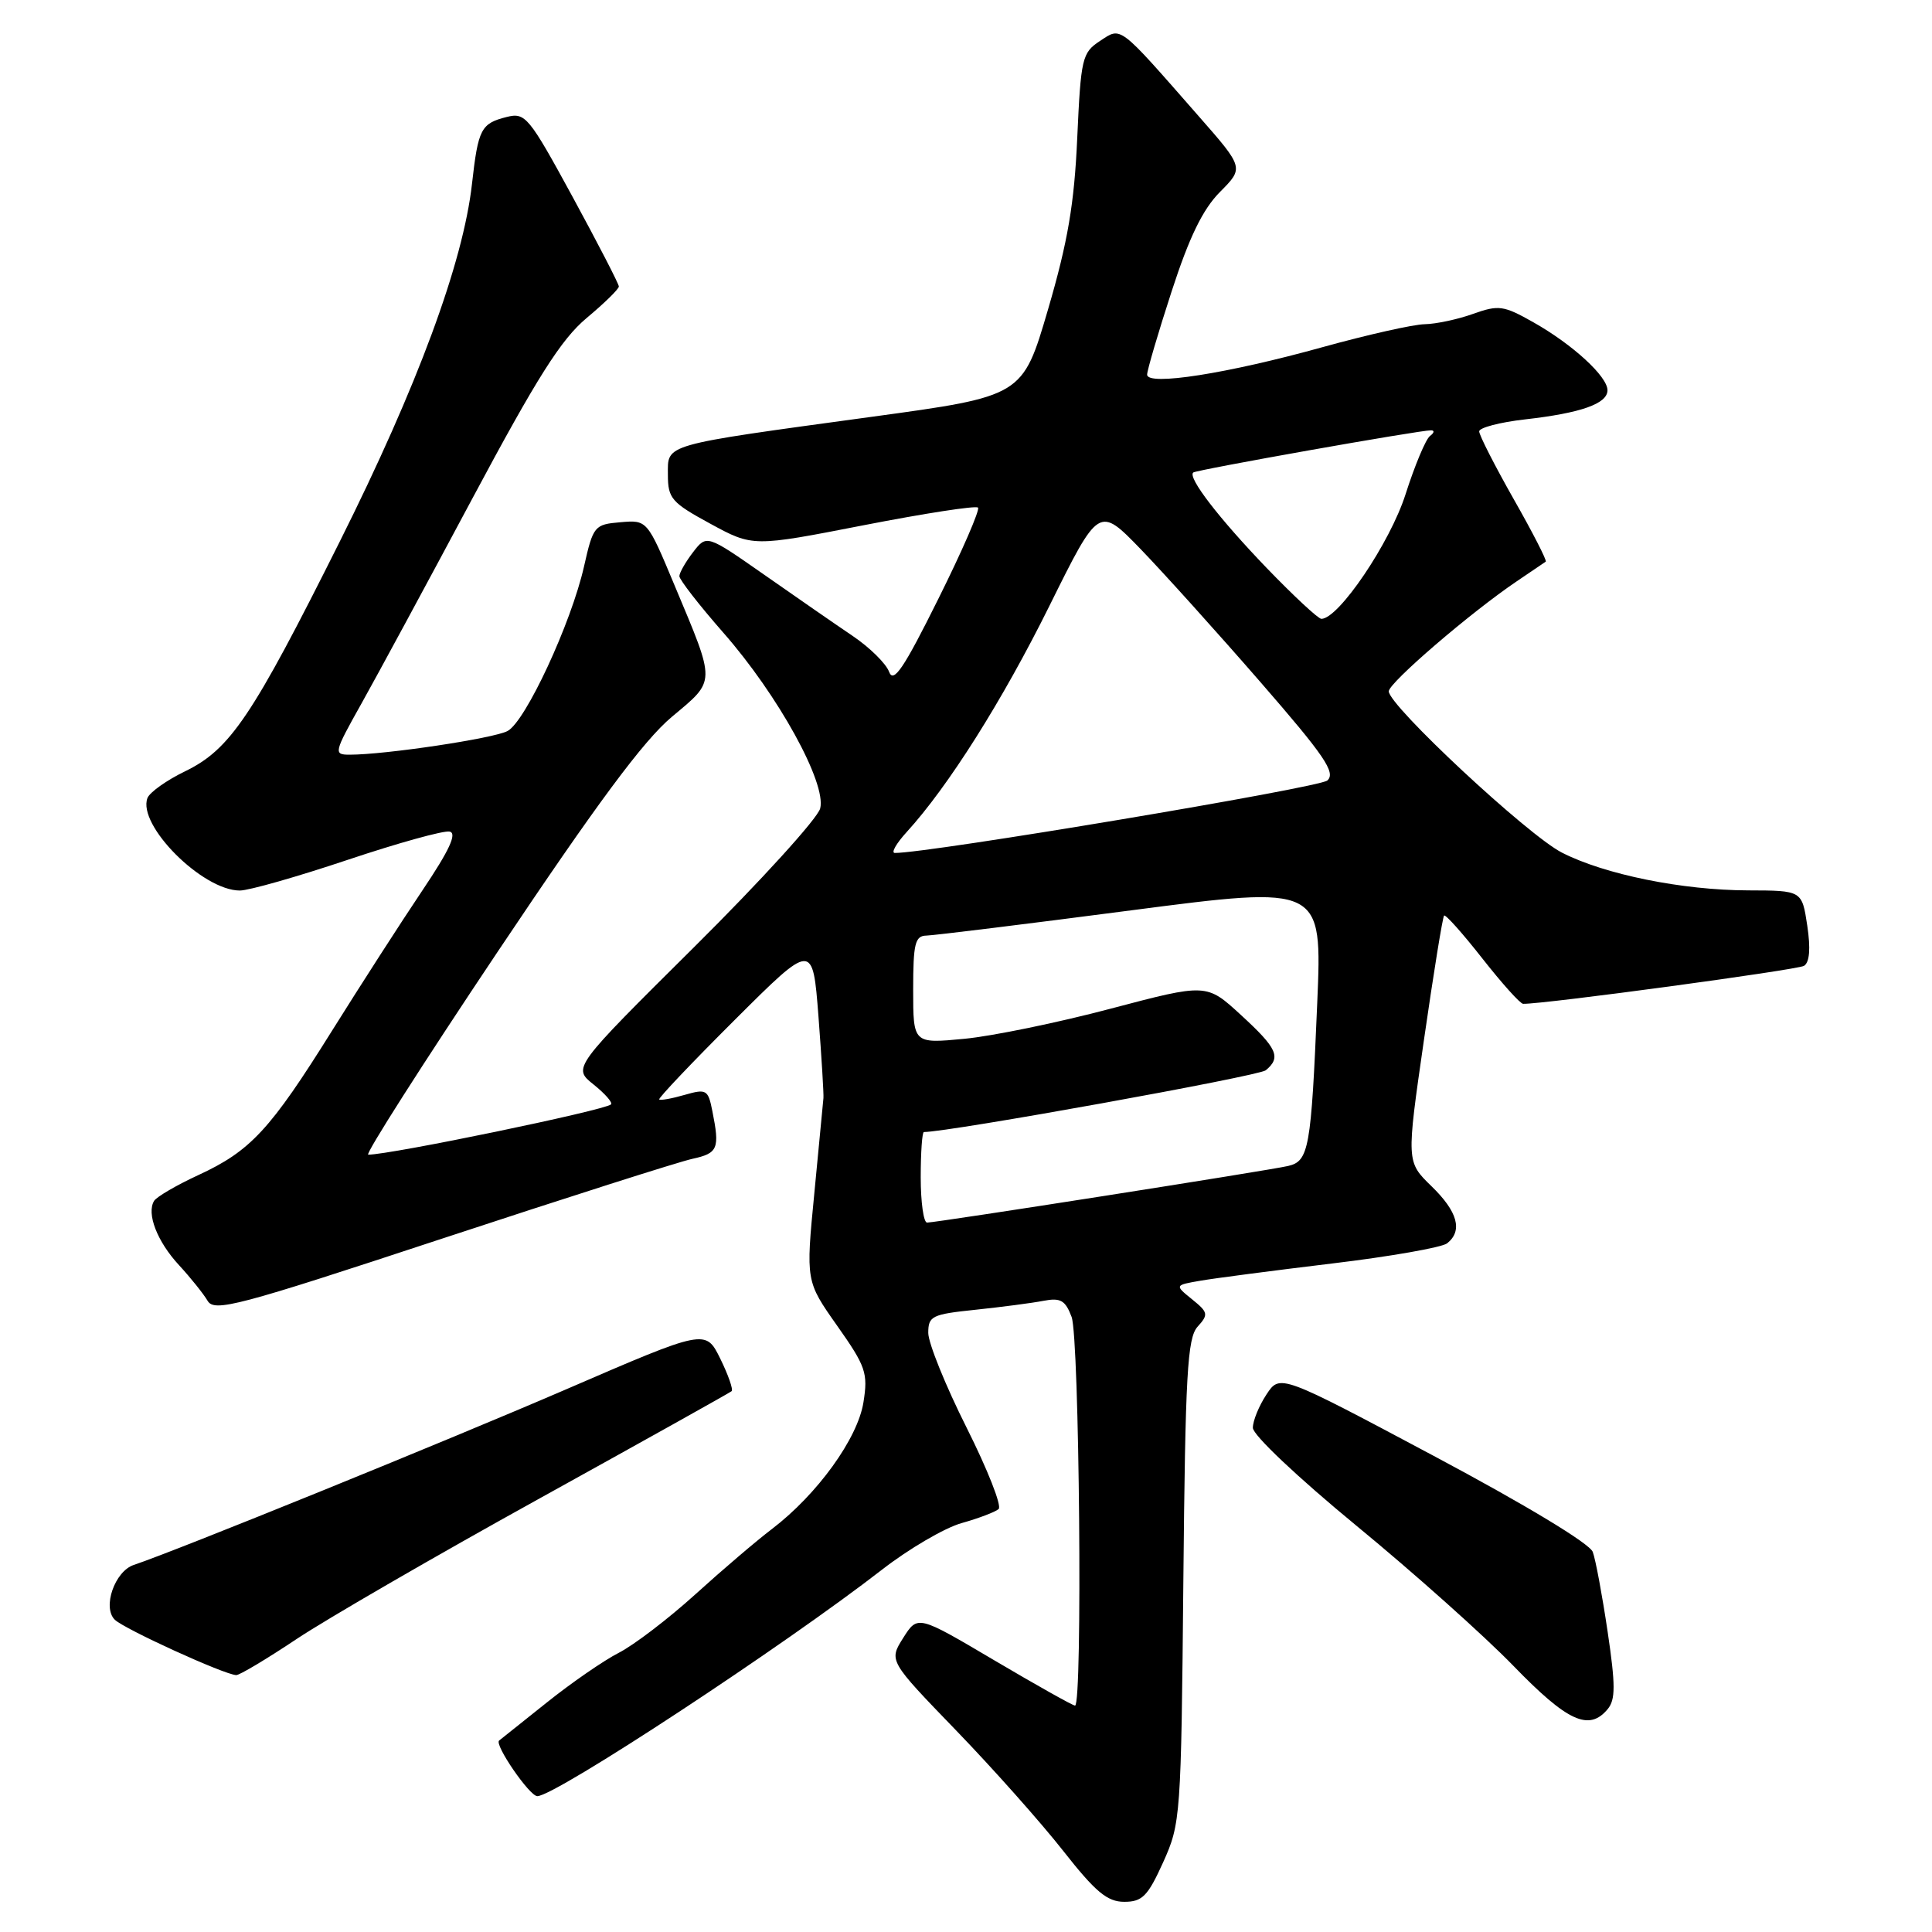 <?xml version="1.0" encoding="UTF-8" standalone="no"?>
<!DOCTYPE svg PUBLIC "-//W3C//DTD SVG 1.1//EN" "http://www.w3.org/Graphics/SVG/1.1/DTD/svg11.dtd" >
<svg xmlns="http://www.w3.org/2000/svg" xmlns:xlink="http://www.w3.org/1999/xlink" version="1.1" viewBox="0 0 256 256">
 <g >
 <path fill="currentColor"
d=" M 154.13 246.75 C 156.44 241.63 156.51 240.71 156.80 209.52 C 157.06 182.04 157.33 177.29 158.69 175.79 C 160.15 174.18 160.09 173.89 157.96 172.17 C 155.64 170.29 155.64 170.29 159.07 169.70 C 160.96 169.37 168.80 168.35 176.50 167.42 C 184.20 166.50 191.06 165.29 191.75 164.75 C 193.85 163.08 193.16 160.55 189.67 157.17 C 186.35 153.94 186.35 153.94 188.68 137.80 C 189.96 128.92 191.16 121.50 191.35 121.32 C 191.54 121.13 193.81 123.68 196.41 126.99 C 199.01 130.30 201.44 133.01 201.82 133.01 C 204.55 133.07 238.15 128.52 239.04 127.98 C 239.78 127.52 239.93 125.70 239.47 122.64 C 238.77 118.00 238.77 118.00 231.64 117.98 C 222.91 117.96 212.65 115.88 206.97 112.98 C 202.46 110.69 183.99 93.47 184.02 91.60 C 184.04 90.46 194.88 81.14 201.00 77.01 C 202.93 75.71 204.65 74.54 204.82 74.42 C 205.00 74.29 203.09 70.56 200.57 66.13 C 198.06 61.70 196.00 57.66 196.00 57.16 C 196.00 56.67 198.74 55.95 202.09 55.57 C 209.50 54.73 213.00 53.49 213.00 51.71 C 213.00 49.88 208.38 45.64 203.19 42.71 C 199.23 40.47 198.59 40.38 195.19 41.59 C 193.16 42.32 190.28 42.93 188.78 42.96 C 187.29 42.98 181.21 44.35 175.28 45.99 C 162.63 49.51 152.00 51.17 152.00 49.64 C 152.00 49.07 153.46 44.10 155.25 38.60 C 157.59 31.40 159.38 27.71 161.67 25.42 C 164.83 22.23 164.83 22.23 158.81 15.37 C 148.09 3.14 148.62 3.55 145.75 5.43 C 143.39 6.98 143.22 7.69 142.74 18.28 C 142.35 27.02 141.49 32.04 138.87 41.00 C 135.50 52.50 135.50 52.50 115.50 55.23 C 87.49 59.06 88.50 58.78 88.50 62.92 C 88.50 66.04 88.98 66.60 94.13 69.40 C 99.76 72.46 99.76 72.46 114.42 69.60 C 122.48 68.03 129.31 66.97 129.59 67.26 C 129.87 67.54 127.50 73.00 124.32 79.38 C 119.74 88.60 118.39 90.59 117.81 89.02 C 117.41 87.93 115.24 85.79 112.99 84.27 C 110.74 82.75 105.47 79.10 101.27 76.16 C 93.64 70.83 93.64 70.83 91.84 73.16 C 90.85 74.45 90.03 75.88 90.02 76.34 C 90.01 76.79 92.63 80.17 95.85 83.84 C 103.11 92.11 109.53 103.76 108.68 107.12 C 108.35 108.43 100.84 116.70 91.98 125.49 C 75.87 141.48 75.87 141.48 78.65 143.70 C 80.17 144.92 81.21 146.10 80.96 146.34 C 80.10 147.13 51.77 153.00 48.79 153.00 C 48.33 153.00 56.04 140.91 65.93 126.13 C 79.15 106.38 85.27 98.13 89.03 94.98 C 94.90 90.06 94.89 90.71 89.39 77.58 C 85.76 68.89 85.76 68.89 82.20 69.20 C 78.77 69.49 78.60 69.69 77.39 75.04 C 75.70 82.54 69.64 95.59 67.26 96.86 C 65.42 97.85 51.05 100.00 46.33 100.00 C 44.18 100.00 44.23 99.76 47.88 93.25 C 49.96 89.54 56.57 77.32 62.56 66.11 C 71.19 49.96 74.35 44.97 77.73 42.14 C 80.08 40.18 82.00 38.30 82.00 37.96 C 82.00 37.62 79.24 32.28 75.88 26.10 C 70.07 15.43 69.61 14.88 67.14 15.50 C 63.73 16.36 63.36 17.07 62.54 24.37 C 61.36 34.84 55.32 51.17 45.02 71.76 C 33.40 95.00 30.50 99.30 24.51 102.21 C 22.07 103.39 19.84 104.98 19.54 105.74 C 18.17 109.33 26.83 118.00 31.78 118.00 C 32.98 118.00 39.40 116.17 46.05 113.94 C 52.71 111.71 58.79 110.02 59.58 110.19 C 60.59 110.41 59.55 112.66 55.96 118.00 C 53.19 122.12 47.81 130.48 44.00 136.57 C 35.79 149.72 33.20 152.51 26.27 155.71 C 23.39 157.04 20.76 158.58 20.42 159.12 C 19.39 160.80 20.82 164.51 23.73 167.65 C 25.25 169.30 26.95 171.42 27.50 172.35 C 28.40 173.89 31.38 173.10 58.50 164.15 C 75.00 158.71 89.96 153.94 91.75 153.55 C 95.14 152.81 95.39 152.21 94.39 147.22 C 93.83 144.38 93.60 144.25 90.71 145.08 C 89.02 145.57 87.50 145.84 87.35 145.68 C 87.19 145.53 91.71 140.77 97.38 135.12 C 107.69 124.84 107.69 124.84 108.45 134.67 C 108.86 140.08 109.16 144.95 109.11 145.50 C 109.06 146.05 108.51 151.74 107.90 158.14 C 106.77 169.77 106.77 169.77 110.93 175.67 C 114.74 181.07 115.03 181.94 114.41 185.82 C 113.65 190.61 108.30 198.01 102.30 202.59 C 100.23 204.16 95.64 208.08 92.09 211.30 C 88.54 214.51 84.00 217.98 82.00 219.00 C 80.00 220.02 75.69 223.00 72.43 225.61 C 69.17 228.22 66.34 230.48 66.14 230.63 C 65.45 231.13 70.16 238.00 71.20 238.00 C 73.57 238.00 103.85 218.10 116.91 207.96 C 120.43 205.23 125.15 202.46 127.41 201.82 C 129.66 201.19 131.87 200.35 132.32 199.96 C 132.78 199.57 130.86 194.71 128.07 189.15 C 125.28 183.59 123.00 177.95 123.00 176.62 C 123.00 174.38 123.48 174.15 129.25 173.55 C 132.69 173.19 136.74 172.66 138.24 172.37 C 140.53 171.93 141.16 172.29 141.99 174.49 C 143.03 177.20 143.46 226.00 142.45 226.00 C 142.15 226.00 137.34 223.30 131.75 220.00 C 121.60 214.00 121.60 214.00 119.68 217.03 C 117.77 220.06 117.77 220.06 126.68 229.28 C 131.58 234.35 137.97 241.54 140.88 245.25 C 145.16 250.70 146.72 252.00 148.97 252.00 C 151.36 252.00 152.09 251.26 154.13 246.75 Z  M 213.03 226.46 C 214.07 225.21 214.07 223.28 213.02 216.21 C 212.31 211.42 211.43 206.66 211.05 205.64 C 210.65 204.53 202.15 199.40 189.99 192.92 C 169.60 182.06 169.60 182.06 167.81 184.78 C 166.82 186.28 166.01 188.26 166.01 189.19 C 166.00 190.14 171.95 195.76 179.75 202.18 C 187.31 208.39 196.67 216.75 200.54 220.74 C 207.71 228.14 210.56 229.44 213.03 226.46 Z  M 39.30 217.18 C 43.26 214.54 57.75 206.15 71.50 198.55 C 85.25 190.94 96.70 184.55 96.94 184.34 C 97.18 184.13 96.50 182.19 95.44 180.03 C 93.50 176.10 93.50 176.10 75.00 184.10 C 59.21 190.92 23.35 205.49 17.73 207.36 C 15.21 208.20 13.54 212.98 15.21 214.62 C 16.46 215.85 29.69 221.89 31.30 221.96 C 31.73 221.98 35.33 219.83 39.30 217.18 Z  M 122.00 156.00 C 122.00 152.70 122.19 150.00 122.42 150.00 C 125.77 150.00 166.78 142.59 167.72 141.82 C 169.79 140.10 169.26 138.92 164.43 134.49 C 159.87 130.30 159.87 130.30 147.18 133.65 C 140.21 135.50 131.46 137.30 127.75 137.65 C 121.00 138.29 121.00 138.29 121.00 131.14 C 121.00 125.02 121.25 124.00 122.75 123.97 C 123.71 123.95 135.91 122.45 149.85 120.63 C 175.20 117.33 175.20 117.33 174.54 132.91 C 173.73 152.23 173.44 153.86 170.67 154.50 C 168.11 155.10 124.07 162.00 122.84 162.00 C 122.38 162.00 122.00 159.30 122.00 156.00 Z  M 120.14 110.25 C 125.63 104.24 132.82 92.86 139.06 80.27 C 145.61 67.05 145.61 67.05 151.15 72.77 C 154.19 75.92 161.31 83.82 166.97 90.33 C 175.53 100.17 177.03 102.38 175.88 103.42 C 174.81 104.38 122.85 113.08 118.56 113.02 C 118.05 113.01 118.76 111.76 120.14 110.25 Z  M 167.83 75.25 C 161.48 68.64 157.35 63.27 158.11 62.61 C 158.53 62.25 188.17 56.99 189.62 57.02 C 190.11 57.02 190.04 57.36 189.48 57.77 C 188.93 58.17 187.47 61.65 186.24 65.50 C 184.20 71.90 177.38 82.00 175.09 82.00 C 174.67 82.00 171.41 78.96 167.83 75.25 Z "/>
</g>
</svg>